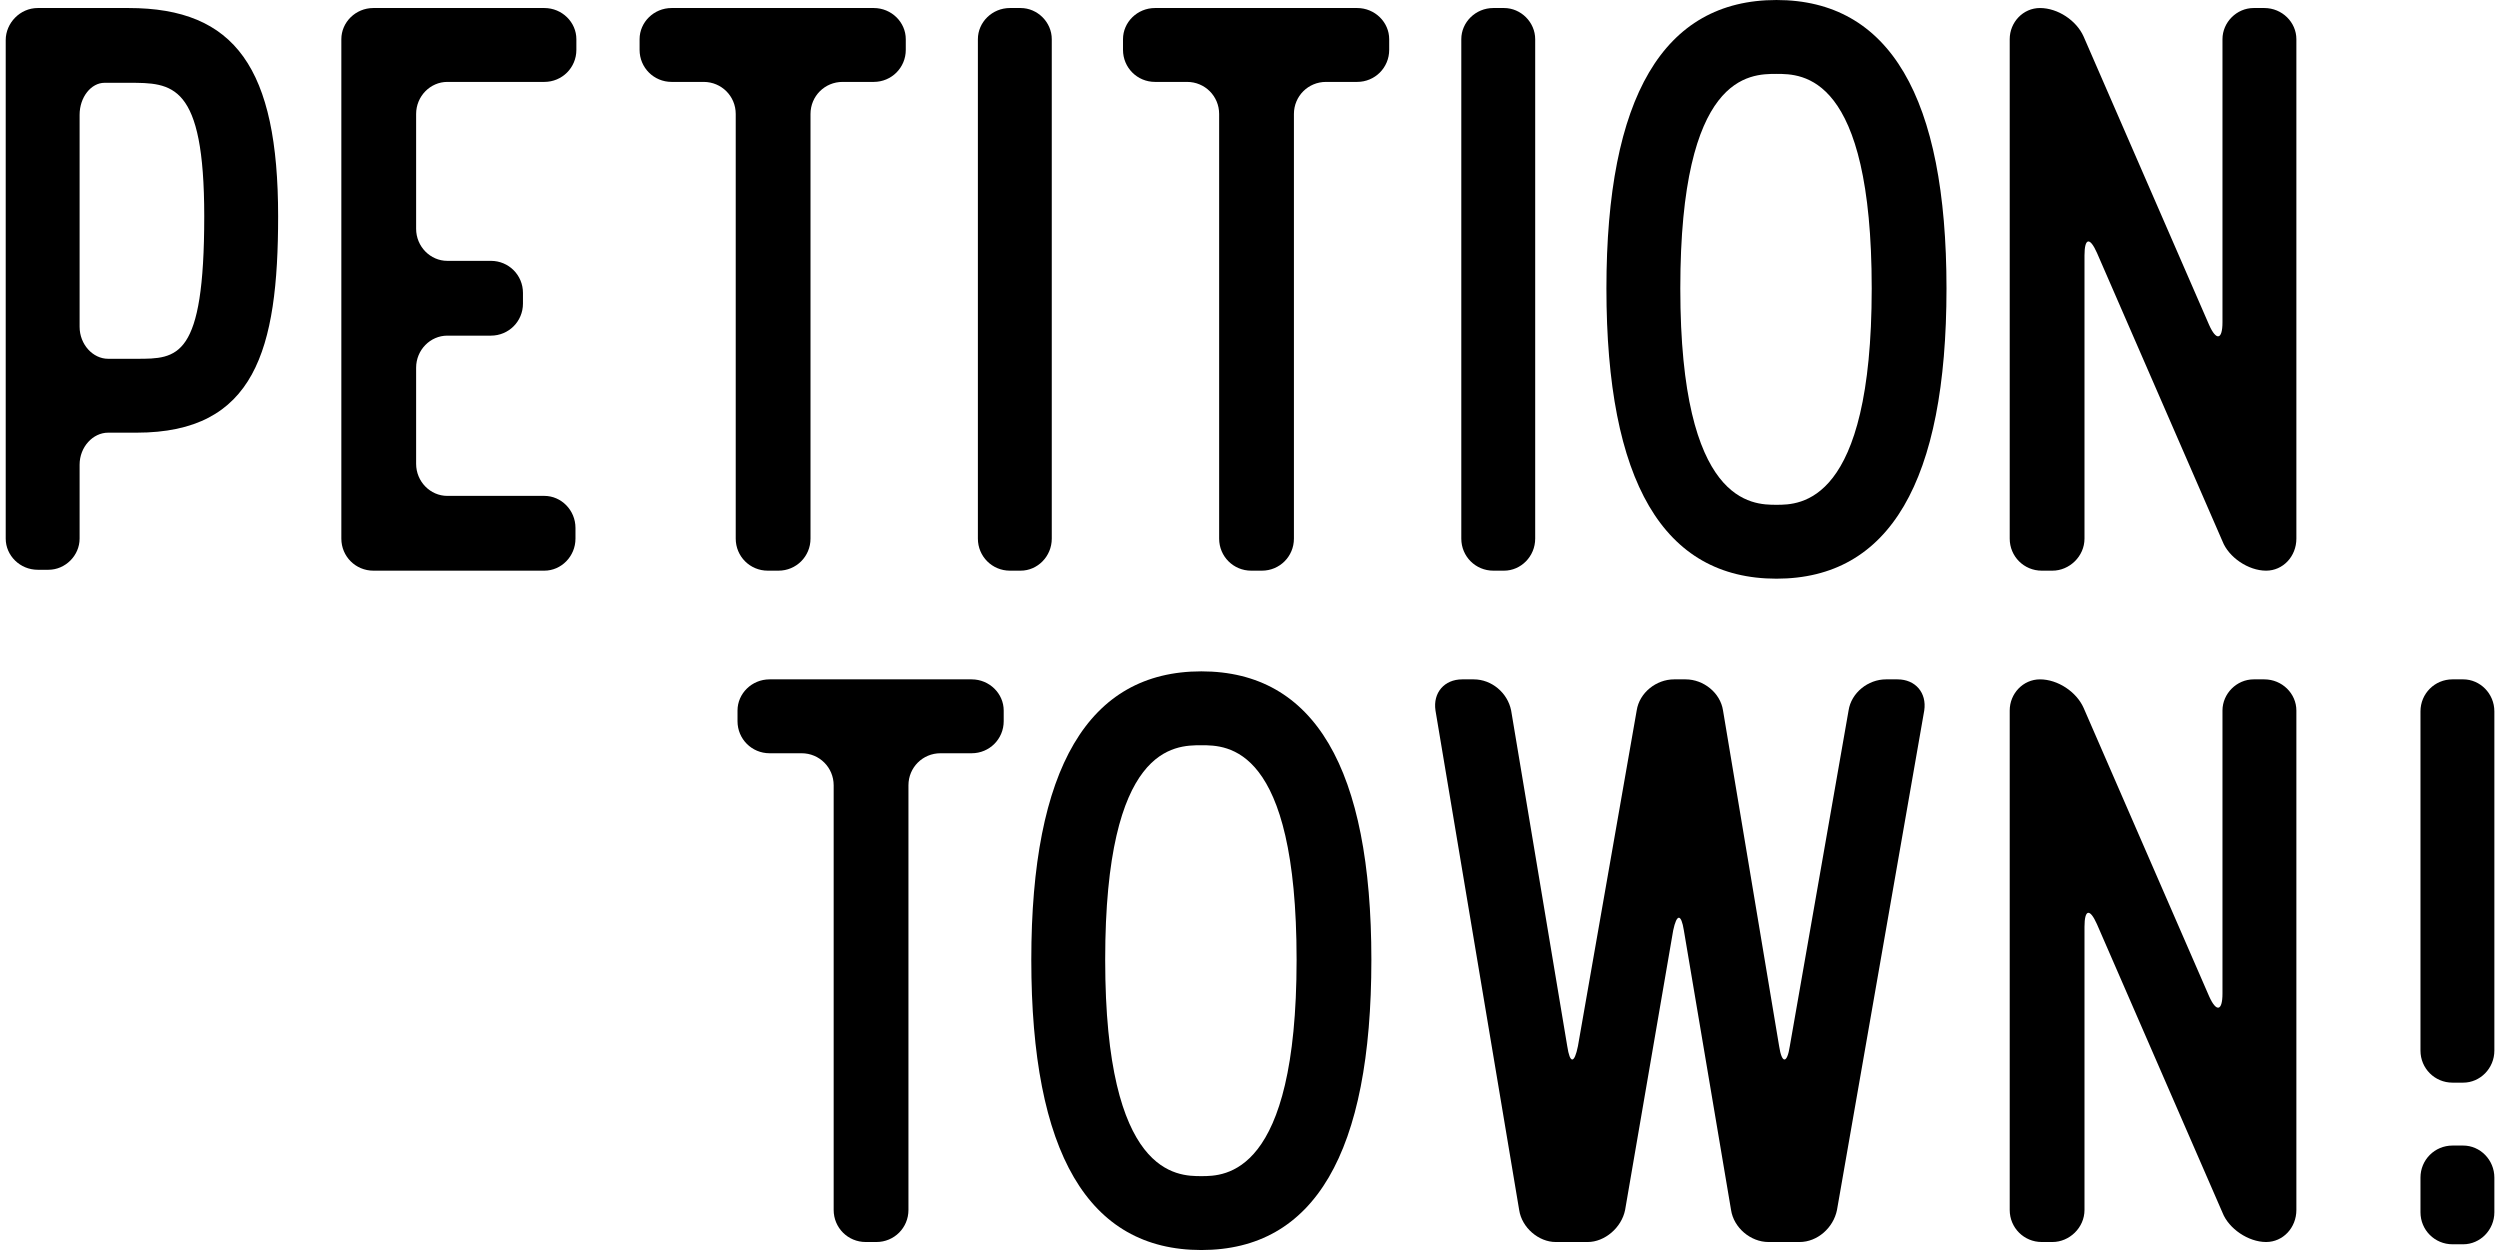 <?xml version="1.0" encoding="UTF-8" standalone="no"?>
<!DOCTYPE svg PUBLIC "-//W3C//DTD SVG 1.1//EN" "http://www.w3.org/Graphics/SVG/1.1/DTD/svg11.dtd">
<svg width="100%" height="100%" title="petition town!" viewBox="0 0 1000 500" version="1.1" xmlns="http://www.w3.org/2000/svg" xmlns:xlink="http://www.w3.org/1999/xlink" xml:space="preserve" xmlns:serif="http://www.serif.com/" style="fill-rule:evenodd;clip-rule:evenodd;stroke-linejoin:round;stroke-miterlimit:2;">
    <g transform="matrix(4.77,0,0,4.77,-959.347,181.781)">
        <path d="M407.679,57.954L406.783,57.954C405.29,57.954 404.096,59.149 404.096,60.642L404.096,63.545C404.096,65.038 405.29,66.233 406.783,66.233L407.679,66.233C409.098,66.233 410.292,65.038 410.292,63.545L410.292,60.642C410.292,59.149 409.098,57.954 407.679,57.954Z" style="fill-rule:nonzero;"/>
    </g>
    <g transform="matrix(4.77,0,0,4.77,-959.347,-4.7)">
        <path d="M407.679,57.954L406.783,57.954C405.29,57.954 404.096,59.149 404.096,60.642L404.096,89.085C404.096,90.579 405.29,91.773 406.783,91.773L407.679,91.773C409.098,91.773 410.292,90.579 410.292,89.085L410.292,60.642C410.292,59.149 409.098,57.954 407.679,57.954Z" style="fill-rule:nonzero;"/>
    </g>
    <g transform="matrix(4.77,0,0,4.77,-1038.19,-275.726)">
        <path d="M228.431,58.477L220.816,58.477C219.323,58.477 218.129,59.746 218.129,61.164L218.129,102.971C218.129,104.39 219.323,105.584 220.816,105.584L221.712,105.584C223.131,105.584 224.325,104.39 224.325,102.971L224.325,96.775C224.325,95.282 225.445,94.087 226.714,94.087L229.103,94.087C239.032,94.087 240.973,87.144 240.973,75.946C240.973,63.553 237.39,58.477 228.431,58.477ZM229.103,87.891L226.714,87.891C225.445,87.891 224.325,86.697 224.325,85.203L224.325,67.435C224.325,65.942 225.296,64.748 226.416,64.748L228.431,64.748C232.089,64.748 234.777,64.748 234.777,75.946C234.777,87.891 232.537,87.891 229.103,87.891Z" style="fill-rule:nonzero;"/>
        <path d="M255.158,64.673L263.295,64.673C264.789,64.673 265.983,63.479 265.983,61.986L265.983,61.09C265.983,59.671 264.789,58.477 263.295,58.477L248.962,58.477C247.469,58.477 246.274,59.671 246.274,61.09L246.274,102.971C246.274,104.465 247.469,105.659 248.962,105.659L263.295,105.659C264.714,105.659 265.908,104.465 265.908,102.971L265.908,102.076C265.908,100.582 264.714,99.388 263.295,99.388L255.158,99.388C253.74,99.388 252.545,98.193 252.545,96.7L252.545,88.638C252.545,87.144 253.74,85.95 255.158,85.95L258.816,85.95C260.309,85.95 261.504,84.755 261.504,83.262L261.504,82.366C261.504,80.873 260.309,79.679 258.816,79.679L255.158,79.679C253.74,79.679 252.545,78.484 252.545,76.991L252.545,67.361C252.545,65.868 253.74,64.673 255.158,64.673Z" style="fill-rule:nonzero;"/>
        <path d="M290.918,58.477L273.971,58.477C272.478,58.477 271.284,59.671 271.284,61.09L271.284,61.986C271.284,63.479 272.478,64.673 273.971,64.673L276.659,64.673C278.152,64.673 279.346,65.868 279.346,67.361L279.346,102.971C279.346,104.465 280.541,105.659 282.034,105.659L282.93,105.659C284.423,105.659 285.617,104.465 285.617,102.971L285.617,67.361C285.617,65.868 286.812,64.673 288.305,64.673L290.918,64.673C292.411,64.673 293.606,63.479 293.606,61.986L293.606,61.09C293.606,59.671 292.411,58.477 290.918,58.477Z" style="fill-rule:nonzero;"/>
        <path d="M303.236,58.477L302.34,58.477C300.847,58.477 299.653,59.671 299.653,61.09L299.653,102.971C299.653,104.465 300.847,105.659 302.34,105.659L303.236,105.659C304.655,105.659 305.849,104.465 305.849,102.971L305.849,61.09C305.849,59.671 304.655,58.477 303.236,58.477Z" style="fill-rule:nonzero;"/>
        <path d="M331.456,58.477L314.509,58.477C313.016,58.477 311.822,59.671 311.822,61.09L311.822,61.986C311.822,63.479 313.016,64.673 314.509,64.673L317.197,64.673C318.69,64.673 319.884,65.868 319.884,67.361L319.884,102.971C319.884,104.465 321.079,105.659 322.572,105.659L323.468,105.659C324.961,105.659 326.155,104.465 326.155,102.971L326.155,67.361C326.155,65.868 327.35,64.673 328.843,64.673L331.456,64.673C332.949,64.673 334.144,63.479 334.144,61.986L334.144,61.09C334.144,59.671 332.949,58.477 331.456,58.477Z" style="fill-rule:nonzero;"/>
        <path d="M343.774,58.477L342.878,58.477C341.385,58.477 340.191,59.671 340.191,61.09L340.191,102.971C340.191,104.465 341.385,105.659 342.878,105.659L343.774,105.659C345.193,105.659 346.387,104.465 346.387,102.971L346.387,61.09C346.387,59.671 345.193,58.477 343.774,58.477Z" style="fill-rule:nonzero;"/>
        <path d="M366.619,57.805C357.138,57.805 352.36,65.942 352.36,81.993C352.36,98.193 357.138,106.331 366.619,106.331C376.1,106.331 380.878,98.193 380.878,81.993C380.878,65.942 376.1,57.805 366.619,57.805ZM366.619,100.135C364.603,100.135 358.556,100.135 358.556,81.993C358.556,64.001 364.379,64.001 366.619,64.001C368.784,64.001 374.607,64.001 374.607,81.993C374.607,100.135 368.56,100.135 366.619,100.135Z" style="fill-rule:nonzero;"/>
        <path d="M407.53,58.477L406.634,58.477C405.216,58.477 404.021,59.671 404.021,61.09L404.021,84.83C404.021,86.323 403.499,86.398 402.901,85.054L392.375,60.866C391.778,59.522 390.21,58.477 388.717,58.477C387.298,58.477 386.179,59.671 386.179,61.09L386.179,102.971C386.179,104.465 387.373,105.659 388.866,105.659L389.762,105.659C391.18,105.659 392.45,104.465 392.45,102.971L392.45,79.231C392.45,77.738 392.898,77.663 393.495,79.007L404.021,103.195C404.544,104.539 406.186,105.659 407.679,105.659C409.098,105.659 410.218,104.465 410.218,102.971L410.218,61.09C410.218,59.671 409.023,58.477 407.53,58.477Z" style="fill-rule:nonzero;"/>
        <path d="M299.13,114.774L282.183,114.774C280.69,114.774 279.496,115.968 279.496,117.387L279.496,118.282C279.496,119.775 280.69,120.97 282.183,120.97L284.871,120.97C286.364,120.97 287.559,122.164 287.559,123.658L287.559,159.268C287.559,160.761 288.753,161.956 290.246,161.956L291.142,161.956C292.635,161.956 293.83,160.761 293.83,159.268L293.83,123.658C293.83,122.164 295.024,120.97 296.517,120.97L299.13,120.97C300.623,120.97 301.818,119.775 301.818,118.282L301.818,117.387C301.818,115.968 300.623,114.774 299.13,114.774Z" style="fill-rule:nonzero;"/>
        <path d="M318.391,114.102C308.91,114.102 304.132,122.239 304.132,138.29C304.132,154.49 308.91,162.628 318.391,162.628C327.873,162.628 332.65,154.49 332.65,138.29C332.65,122.239 327.873,114.102 318.391,114.102ZM318.391,156.431C316.376,156.431 310.328,156.431 310.328,138.29C310.328,120.298 316.152,120.298 318.391,120.298C320.556,120.298 326.379,120.298 326.379,138.29C326.379,156.431 320.332,156.431 318.391,156.431Z" style="fill-rule:nonzero;"/>
        <path d="M376.772,114.774L375.801,114.774C374.308,114.774 372.89,115.893 372.666,117.387L367.739,145.532C367.515,147.025 367.067,147.025 366.843,145.532L362.139,117.387C361.915,115.893 360.497,114.774 359.004,114.774L358.033,114.774C356.54,114.774 355.122,115.893 354.898,117.387L349.971,145.532C349.672,147.025 349.299,147.025 349.075,145.532L344.371,117.387C344.073,115.893 342.729,114.774 341.236,114.774L340.265,114.774C338.772,114.774 337.802,115.893 338.026,117.387L345.043,159.268C345.267,160.761 346.686,161.956 348.104,161.956L350.792,161.956C352.21,161.956 353.629,160.761 353.927,159.268L357.959,135.826C358.257,134.408 358.631,134.408 358.855,135.826L362.811,159.268C363.035,160.761 364.454,161.956 365.947,161.956L368.56,161.956C370.053,161.956 371.397,160.761 371.695,159.268L379.012,117.387C379.236,115.893 378.265,114.774 376.772,114.774Z" style="fill-rule:nonzero;"/>
        <path d="M407.53,114.774L406.634,114.774C405.216,114.774 404.021,115.968 404.021,117.387L404.021,141.127C404.021,142.62 403.499,142.695 402.901,141.351L392.375,117.163C391.778,115.819 390.21,114.774 388.717,114.774C387.298,114.774 386.179,115.968 386.179,117.387L386.179,159.268C386.179,160.761 387.373,161.956 388.866,161.956L389.762,161.956C391.18,161.956 392.45,160.761 392.45,159.268L392.45,135.528C392.45,134.035 392.898,133.96 393.495,135.304L404.021,159.492C404.544,160.836 406.186,161.956 407.679,161.956C409.098,161.956 410.218,160.761 410.218,159.268L410.218,117.387C410.218,115.968 409.023,114.774 407.53,114.774Z" style="fill-rule:nonzero;"/>
    </g>
</svg>
